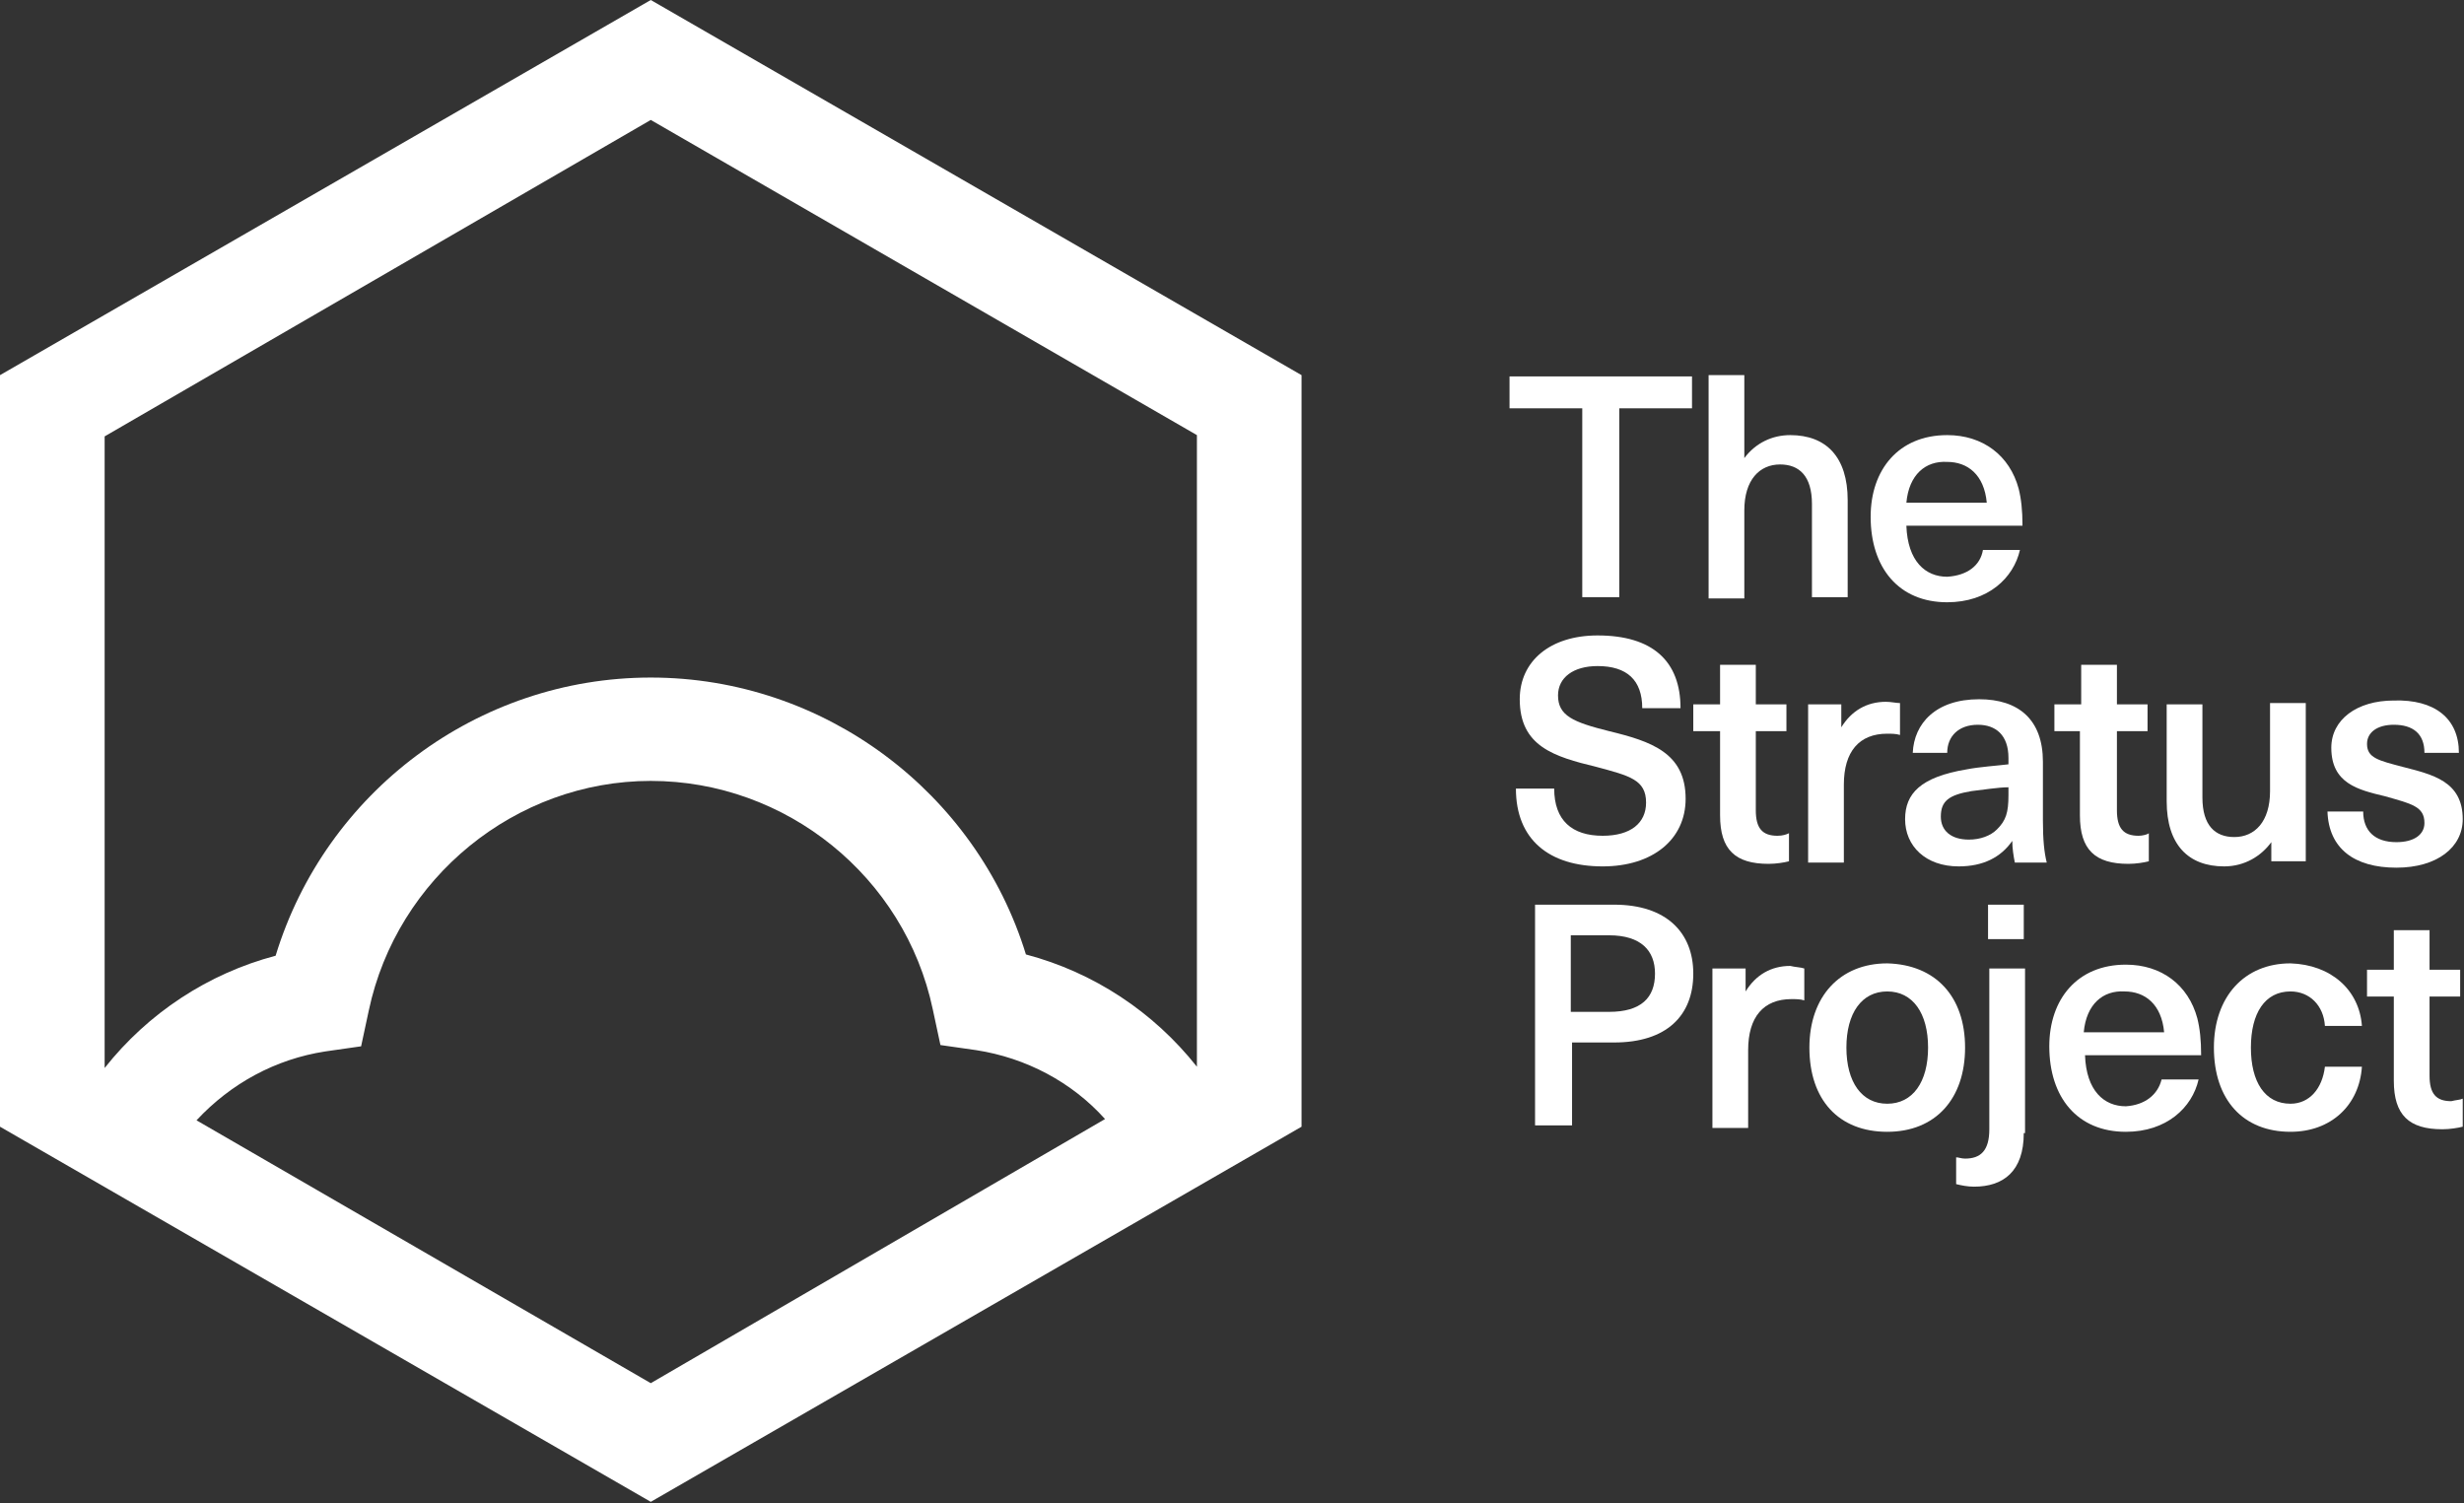 <?xml version="1.0" encoding="utf-8"?>
<!-- Generator: Adobe Illustrator 24.1.0, SVG Export Plug-In . SVG Version: 6.00 Build 0)  -->
<svg version="1.1" id="Layer_1" xmlns="http://www.w3.org/2000/svg" xmlns:xlink="http://www.w3.org/1999/xlink" x="0px" y="0px"
	 viewBox="0 0 193.1 117.8" style="enable-background:new 0 0 193.1 117.8;" xml:space="preserve">
<rect x="0" y="0" width="193.1" height="117.8" fill="#333333" stroke="none"/>
<style type="text/css">
	.st0{fill:#FFFFFF;}
</style>
<g>
	<path class="st0" d="M51,0L0,29.4v58.9l51,29.4l51-29.4V29.4L51,0z M8.2,34.2L51,9.4l42.8,24.7v49.5l0,0c-3.4-4.3-8.1-7.4-13.4-8.8
		C76.5,62.1,64.6,53.1,51,53.1c-13.6,0-25.5,9-29.4,21.8c-5.3,1.4-10,4.5-13.4,8.8l0,0V34.2z M15.4,87.8c2.7-2.9,6.2-4.8,10.1-5.4
		l2.8-0.4l0.6-2.8C31.1,68.8,40.4,61.2,51,61.2s19.9,7.5,22.1,17.9l0.6,2.8l2.8,0.4c3.9,0.6,7.5,2.5,10.1,5.4L51,108.4L15.4,87.8z"
		/>
	<g>
		<path class="st0" d="M126.9,32v14.8H124V32h-5.7v-2.5h14.3V32H126.9z"/>
		<path class="st0" d="M136.7,35.9c0.9-1.2,2.2-1.8,3.6-1.8c2.8,0,4.5,1.7,4.5,5.1v7.6H142v-7.3c0-2.2-1-3.1-2.5-3.1
			c-1.6,0-2.8,1.2-2.8,3.6v6.9h-2.8V29.4h2.8L136.7,35.9L136.7,35.9z"/>
		<path class="st0" d="M155.4,43.1h2.9c-0.5,2.2-2.5,4.1-5.7,4.1c-3.8,0-6-2.7-6-6.7c0-3.7,2.2-6.4,6-6.4c2.8,0,4.9,1.6,5.6,4.2
			c0.2,0.8,0.3,1.7,0.3,2.9h-9.1c0.1,2.8,1.5,4,3.2,4C154.2,45.1,155.2,44.3,155.4,43.1z M149.4,39.4h6.3c-0.2-2.2-1.5-3.2-3.1-3.2
			C150.9,36.1,149.6,37.2,149.4,39.4z"/>
		<path class="st0" d="M131.7,55.5h-3c0-2.2-1.2-3.3-3.5-3.3c-1.9,0-3.1,0.9-3.1,2.3c0,1.6,1.2,2.1,4,2.8c3.3,0.8,6,1.7,6,5.3
			c0,3.2-2.6,5.3-6.5,5.3c-4.2,0-6.8-2.1-6.8-6.1h3c0,2.5,1.4,3.7,3.8,3.7c2.2,0,3.4-1,3.4-2.6c0-1.8-1.3-2.1-3.9-2.8
			c-3.3-0.8-6-1.6-6-5.3c0-3,2.4-5,6.1-5C129.5,49.8,131.7,51.8,131.7,55.5z"/>
		<path class="st0" d="M140.2,65.3v2.2c-0.4,0.1-1,0.2-1.6,0.2c-2.6,0-3.8-1.1-3.8-3.8v-6.6h-2.1v-2.1h2.1v-3.1h2.8v3.1h2.4v2.1
			h-2.4v6.2c0,1.4,0.5,2,1.7,2C139.7,65.5,140,65.4,140.2,65.3z"/>
		<path class="st0" d="M148.9,55.1v2.5c-0.3-0.1-0.7-0.1-1-0.1c-2.2,0-3.4,1.4-3.4,4v6.1h-2.8V55.2h2.6V57h0c0.8-1.3,2-2,3.5-2
			C148.2,55,148.6,55.1,148.9,55.1z"/>
		<path class="st0" d="M160.1,59.7v4.6c0,1.5,0.1,2.5,0.3,3.3h-2.5c-0.1-0.5-0.2-1.1-0.2-1.7h0c-0.9,1.3-2.3,2-4.2,2
			c-2.6,0-4.2-1.6-4.2-3.7c0-2,1.2-3.3,4.8-3.9c1-0.2,2.5-0.3,3.3-0.4v-0.5c0-1.8-1-2.6-2.4-2.6c-1.5,0-2.4,0.9-2.4,2.2h-2.7
			c0.1-2.3,1.8-4.2,5.2-4.2C158.2,54.8,160.1,56.4,160.1,59.7z M157.4,61.7c-0.8,0-2,0.2-2.9,0.3c-1.8,0.3-2.4,0.8-2.4,2
			c0,1.1,0.8,1.8,2.2,1.8c0.9,0,1.7-0.3,2.2-0.8c0.7-0.7,0.9-1.3,0.9-2.7V61.7z"/>
		<path class="st0" d="M168.4,65.3v2.2c-0.4,0.1-1,0.2-1.6,0.2c-2.6,0-3.8-1.1-3.8-3.8v-6.6H161v-2.1h2.1v-3.1h2.8v3.1h2.4v2.1h-2.4
			v6.2c0,1.4,0.5,2,1.7,2C167.9,65.5,168.3,65.4,168.4,65.3z"/>
		<path class="st0" d="M169.8,62.8v-7.6h2.8v7.3c0,2.2,1,3.1,2.5,3.1c1.6,0,2.8-1.2,2.8-3.6v-6.9h2.8v12.4H178V66h0
			c-0.8,1.1-2.1,1.9-3.7,1.9C171.5,67.9,169.8,66.2,169.8,62.8z"/>
		<path class="st0" d="M192.7,59H190c0-1.5-0.9-2.2-2.4-2.2c-1.3,0-2.1,0.6-2.1,1.5c0,1.1,0.9,1.3,2.8,1.8c2.3,0.6,4.7,1.1,4.7,4.1
			c0,2.2-2,3.8-5.2,3.8c-3.3,0-5.3-1.5-5.4-4.4h2.8c0,1.5,0.9,2.4,2.6,2.4c1.4,0,2.2-0.6,2.2-1.5c0-1.3-1-1.5-3.1-2.1
			c-2.1-0.5-4.2-1-4.2-3.8c0-2.2,2-3.7,4.9-3.7C190.8,54.8,192.7,56.3,192.7,59z"/>
		<path class="st0" d="M126.5,70.9c4.1,0,6.2,2.2,6.2,5.4c0,3.3-2.1,5.4-6.2,5.4h-3.3v6.5h-2.9V70.9H126.5z M123.1,79.3h3
			c2.5,0,3.6-1.1,3.6-3c0-1.8-1.1-3-3.6-3h-3V79.3z"/>
		<path class="st0" d="M141.4,75.9v2.5c-0.3-0.1-0.7-0.1-1-0.1c-2.2,0-3.4,1.4-3.4,4v6.1h-2.8V75.9h2.6v1.8h0c0.8-1.3,2-2,3.5-2
			C140.7,75.8,141.1,75.8,141.4,75.9z"/>
		<path class="st0" d="M154,82.1c0,4-2.3,6.6-6.1,6.6c-3.8,0-6.1-2.5-6.1-6.6c0-4,2.4-6.6,6.1-6.6C151.7,75.6,154,78.1,154,82.1z
			 M144.7,82.1c0,2.7,1.2,4.4,3.2,4.4s3.2-1.7,3.2-4.4s-1.2-4.4-3.2-4.4S144.7,79.4,144.7,82.1z"/>
		<path class="st0" d="M158.6,88.8c0,3-1.6,4.2-3.9,4.2c-0.5,0-1-0.1-1.4-0.2v-2.1c0.2,0,0.4,0.1,0.7,0.1c1.2,0,1.9-0.6,1.9-2.3
			V75.9h2.8V88.8z M155.8,73.6v-2.7h2.8v2.7H155.8z"/>
		<path class="st0" d="M169.4,84.6h2.9c-0.5,2.2-2.5,4.1-5.7,4.1c-3.8,0-6-2.7-6-6.7c0-3.7,2.2-6.4,6-6.4c2.8,0,4.9,1.6,5.6,4.2
			c0.2,0.8,0.3,1.7,0.3,2.9h-9.1c0.1,2.8,1.5,4,3.2,4C168.1,86.6,169.1,85.8,169.4,84.6z M163.3,80.9h6.3c-0.2-2.2-1.5-3.2-3.1-3.2
			C164.8,77.6,163.5,78.7,163.3,80.9z"/>
		<path class="st0" d="M185.1,80.4h-2.9c-0.1-1.6-1.2-2.7-2.7-2.7c-2,0-3.1,1.7-3.1,4.4c0,2.7,1.1,4.4,3.1,4.4
			c1.5,0,2.5-1.2,2.7-2.9h2.9c-0.2,3-2.4,5.1-5.6,5.1c-3.7,0-6-2.5-6-6.6c0-4,2.4-6.6,6-6.6C182.7,75.6,184.9,77.6,185.1,80.4z"/>
		<path class="st0" d="M193,86.1v2.2c-0.4,0.1-1,0.2-1.6,0.2c-2.6,0-3.8-1.1-3.8-3.8v-6.6h-2.1v-2.1h2.1v-3.1h2.8v3.1h2.4v2.1h-2.4
			v6.2c0,1.4,0.5,2,1.7,2C192.5,86.2,192.8,86.2,193,86.1z"/>
	</g>
</g>
</svg>
